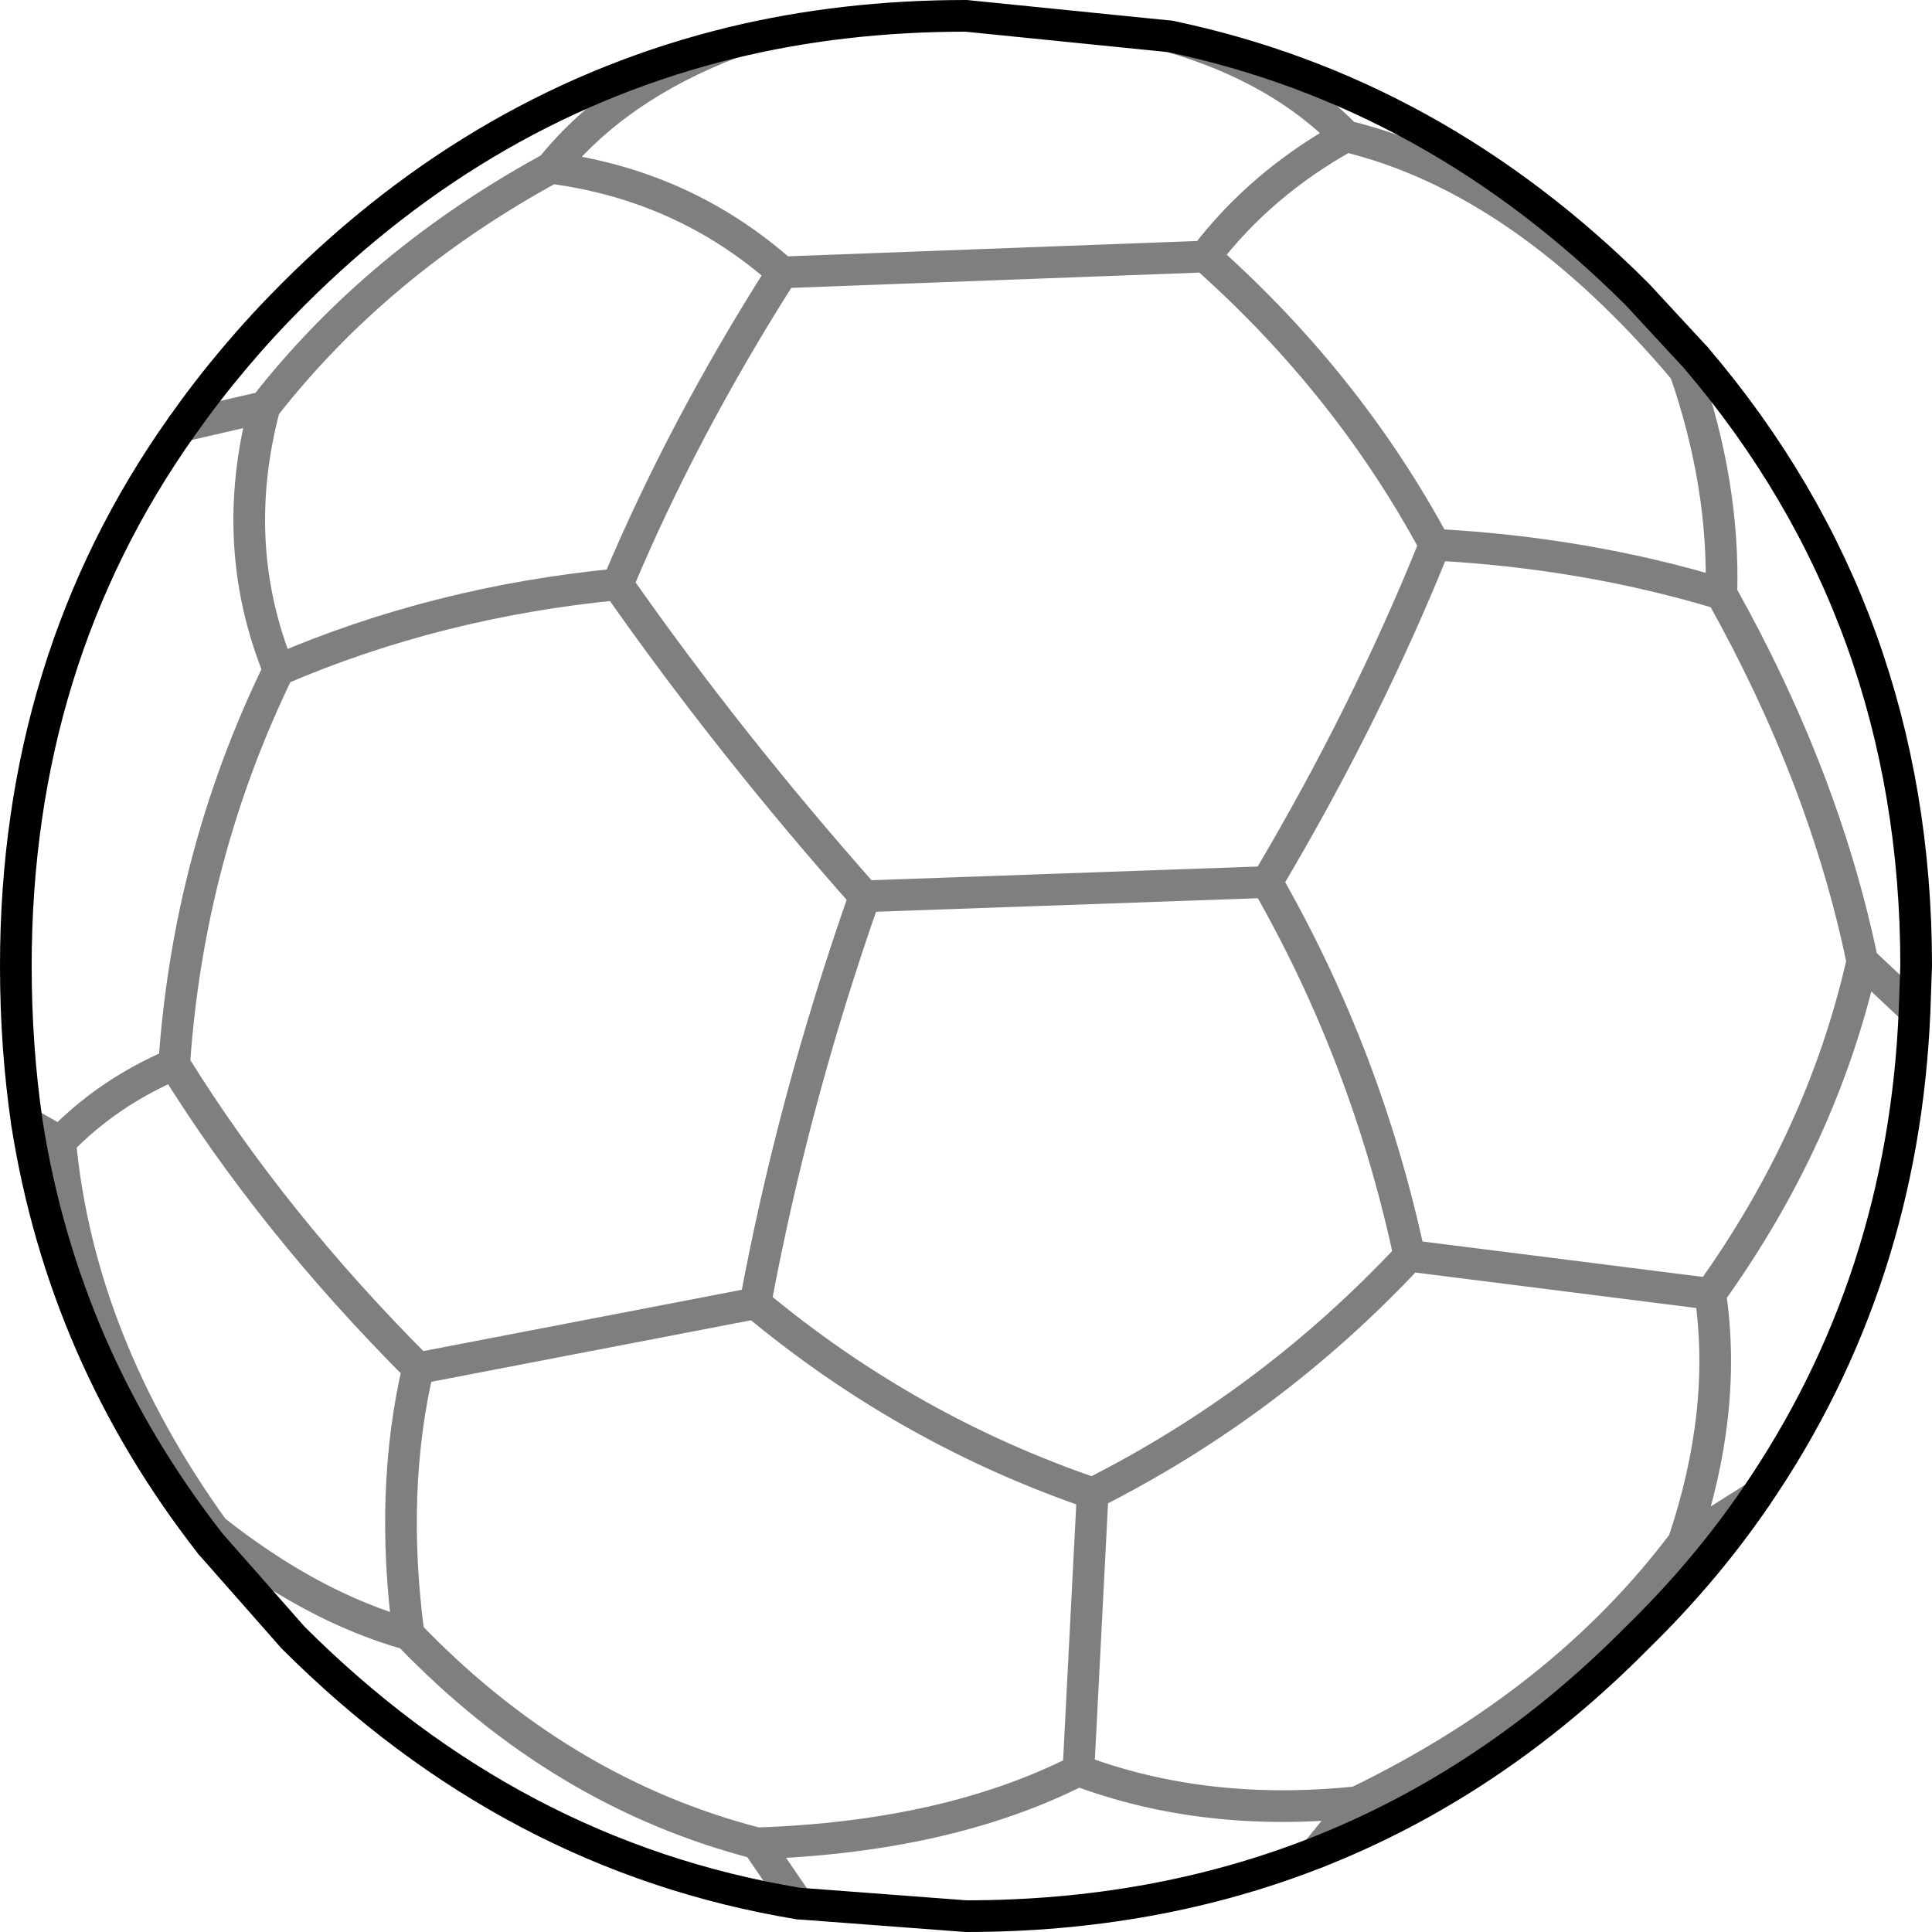 <?xml version="1.0" encoding="UTF-8" standalone="no"?>
<svg xmlns:xlink="http://www.w3.org/1999/xlink" height="61.0px" width="61.0px" xmlns="http://www.w3.org/2000/svg">
  <g transform="matrix(1.0, 0.0, 0.0, 1.0, -284.5, -313.8)">
    <path d="M338.05 325.1 L336.2 323.1 Q329.8 316.7 321.45 314.95 M344.95 345.7 L345.0 344.3 Q345.0 333.25 338.05 325.1 M344.95 345.7 Q344.6 354.25 339.95 361.05 338.35 363.4 336.2 365.5 331.65 370.1 326.05 372.3 320.95 374.3 315.0 374.3 L309.7 373.9 Q300.65 372.4 293.75 365.5 L291.15 362.55 Q286.5 356.6 285.35 349.25 285.0 346.85 285.0 344.3 285.0 334.65 290.25 327.25 291.8 325.05 293.75 323.1 299.8 317.05 307.6 315.15 311.1 314.3 315.0 314.3 L321.45 314.95" fill="none" stroke="#000000" stroke-linecap="round" stroke-linejoin="round" stroke-width="1.0"/>
    <path d="M329.8 331.0 Q327.65 336.35 324.5 341.65 327.65 347.15 329.0 353.45 L338.5 354.65 Q342.05 349.7 343.3 344.15 342.1 338.35 338.85 332.55 334.55 331.25 329.8 331.0 327.05 325.9 322.55 321.9 L309.2 322.4 Q306.05 327.35 304.0 332.25 307.5 337.25 311.8 342.1 L324.5 341.65 M338.85 332.55 Q338.95 329.1 337.7 325.5 332.6 319.45 327.0 318.1 324.3 319.6 322.55 321.9 M321.45 314.95 Q324.9 315.95 327.0 318.1 M338.05 325.1 L337.7 325.5 M343.3 344.15 L344.95 345.7 M329.0 353.45 Q324.65 358.1 319.0 360.95 L318.55 369.7 Q322.55 371.2 327.35 370.7 333.85 367.55 337.65 362.5 339.05 358.35 338.5 354.65 M327.35 370.7 L326.05 372.3 M339.95 361.05 L337.65 362.5 M290.25 327.25 L292.85 326.65 Q296.4 322.1 301.9 319.1 303.95 316.55 307.6 315.15 M292.85 326.65 Q291.7 331.0 293.3 334.95 298.3 332.8 304.0 332.25 M301.9 319.1 Q306.1 319.65 309.2 322.4 M311.8 342.1 Q309.55 348.5 308.35 354.95 313.15 358.95 319.0 360.95 M286.4 349.85 Q287.0 356.2 291.25 362.1 294.35 364.55 297.4 365.4 296.8 360.85 297.7 357.0 293.1 352.4 290.0 347.4 287.9 348.3 286.4 349.85 L285.35 349.25 M291.25 362.1 L291.15 362.55 M309.7 373.9 L308.4 372.0 Q302.2 370.4 297.4 365.4 M308.4 372.0 Q314.4 371.8 318.55 369.7 M297.7 357.0 L308.35 354.95 M293.3 334.95 Q290.45 340.8 290.0 347.4" fill="none" stroke="#000000" stroke-linecap="round" stroke-linejoin="round" stroke-opacity="0.502" stroke-width="1.0"/>
  </g>
</svg>
